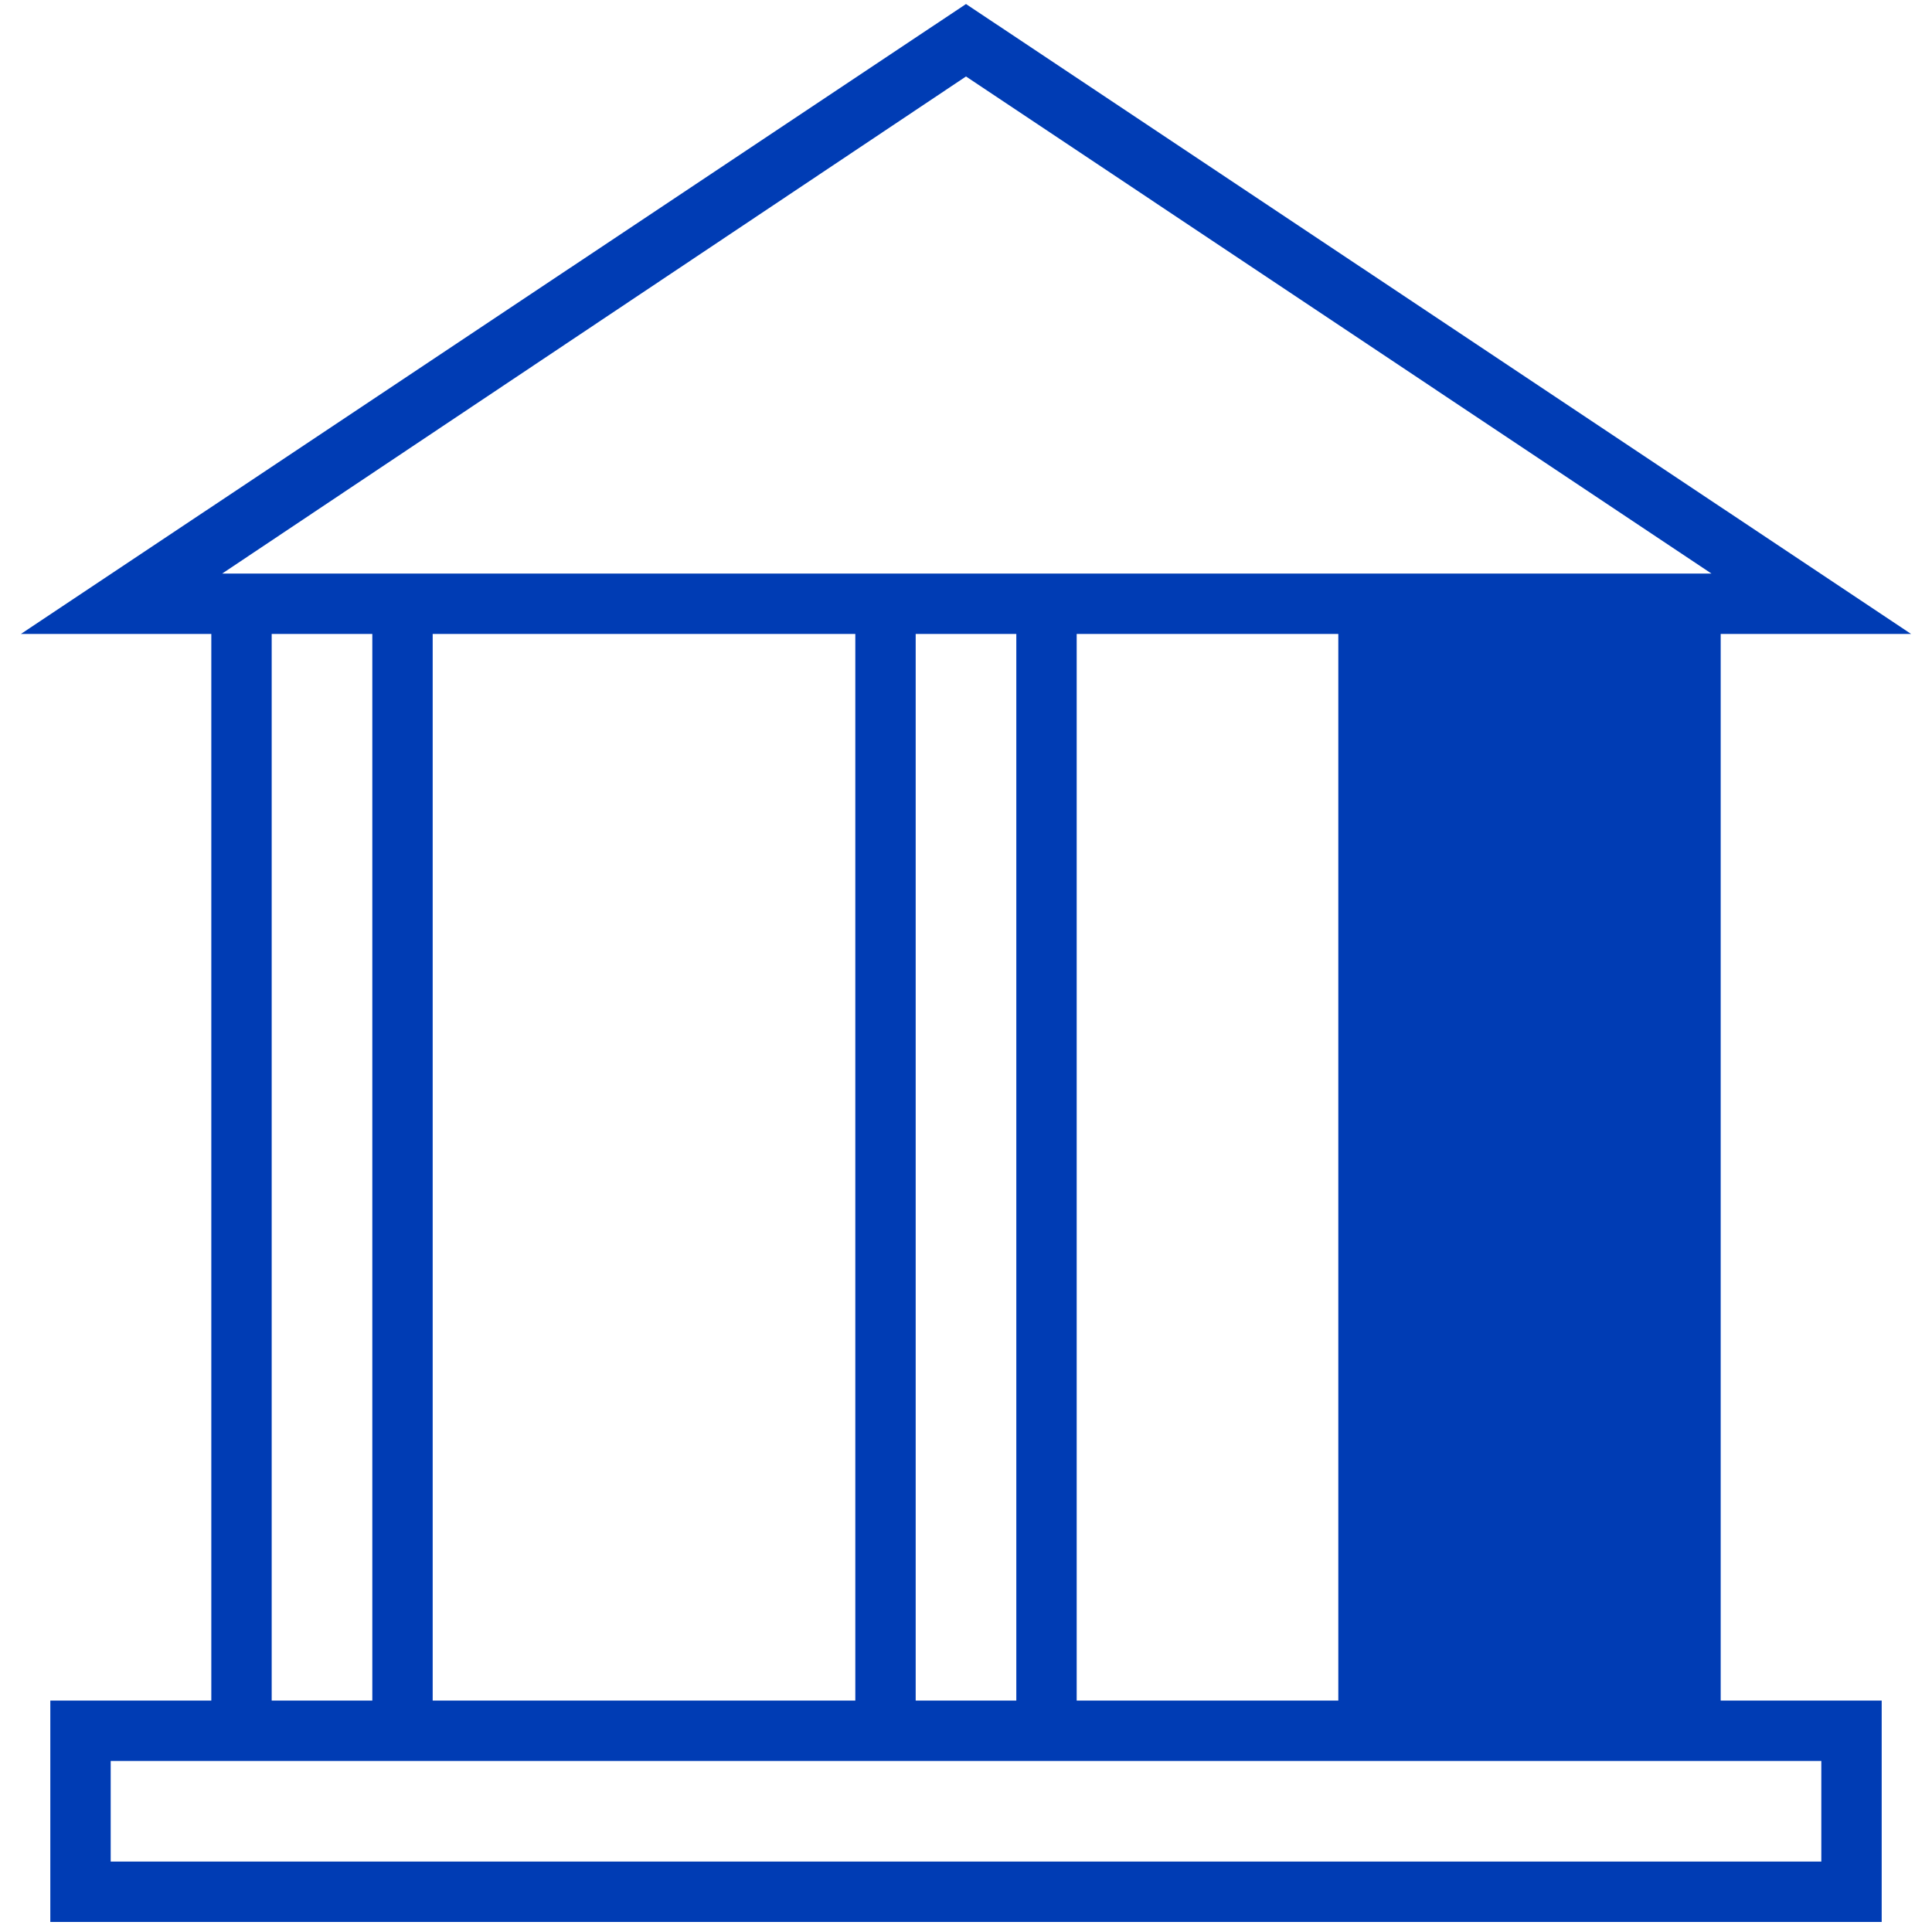 <svg id="saeule-drei-pikto" xmlns="http://www.w3.org/2000/svg" width="48" height="48" viewBox="0 0 48 48">
  <title>saeule-drei-pikto-form</title>
  <path d="M42.75,15.75h4.73L24,.1.52,15.75H5.25v26.5h-4v5.5h45.5v-5.5h-4Zm-9.5,26.5h-6.5V15.75h6.5ZM24,1.9,42.52,14.25h-37Zm1.25,13.85v26.5h-2.5V15.75Zm-4,0v26.5H10.75V15.75Zm-12,0v26.5H6.75V15.75Zm36,30.5H2.75v-2.5h42.5Z" fill="#003cb4"/>
</svg>
